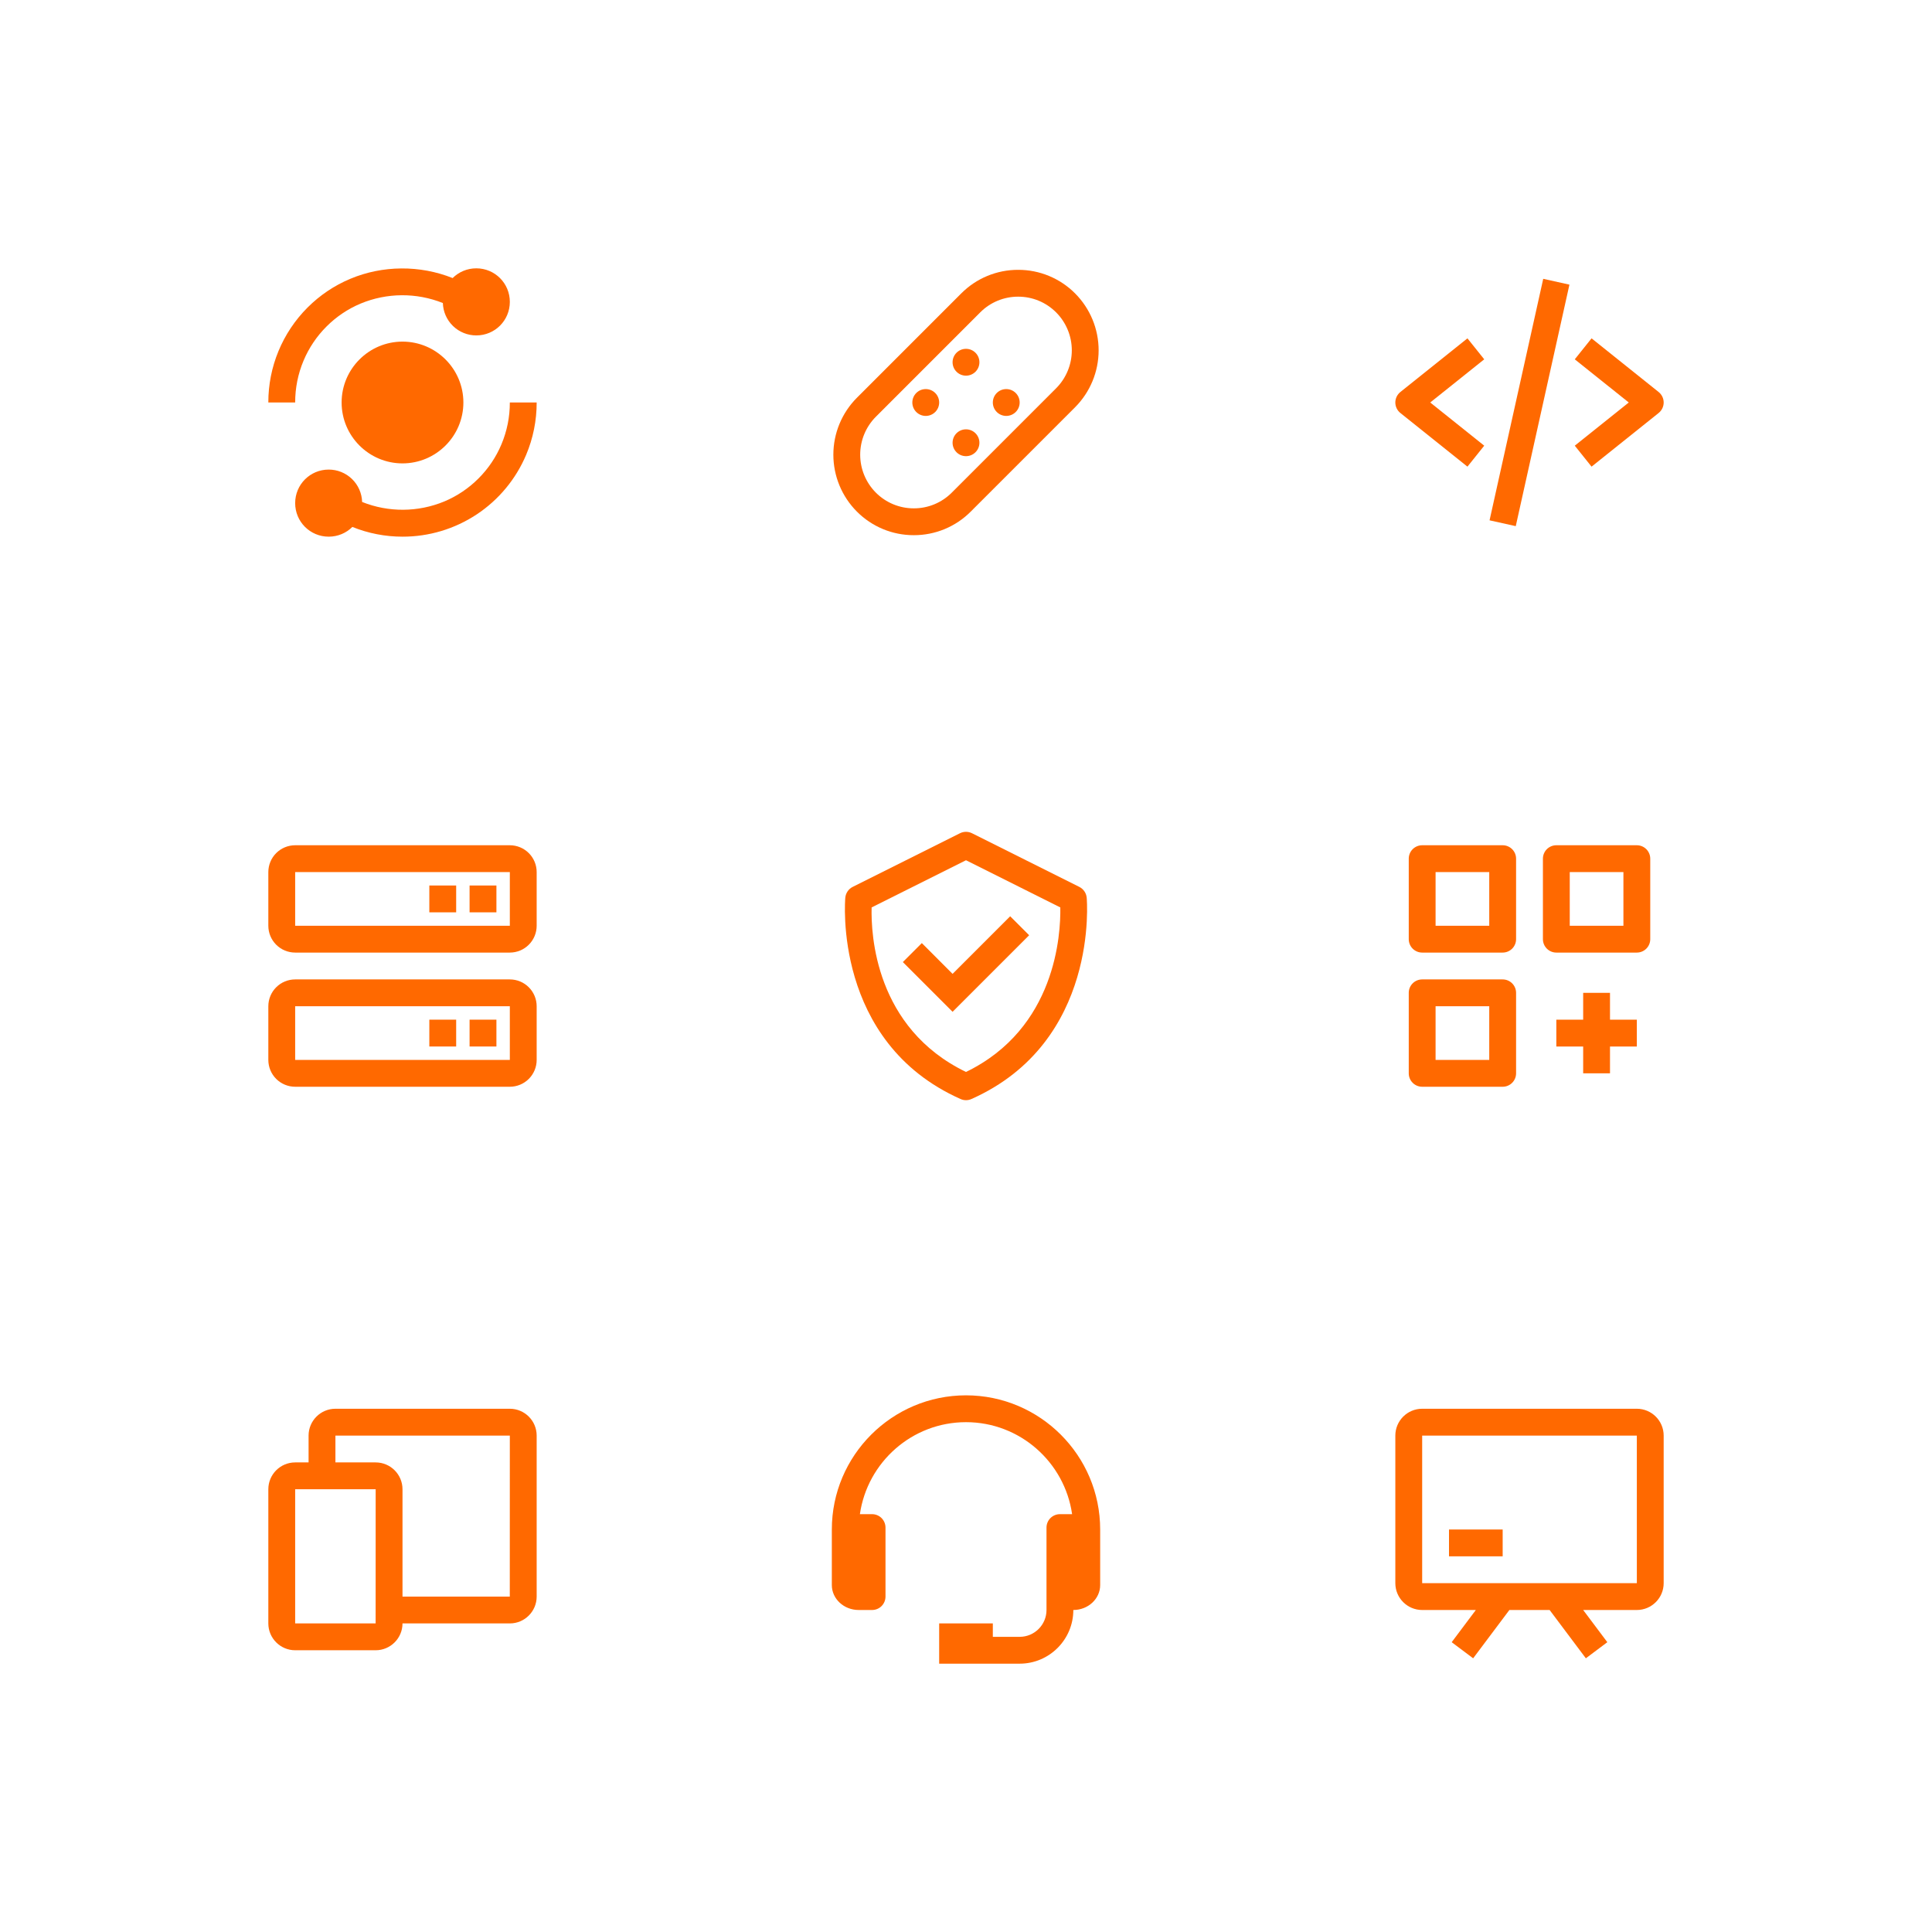 <svg width="384" height="384" viewBox="0 0 384 384" fill="none" xmlns="http://www.w3.org/2000/svg">
<path d="M60.336 71.675C61.402 69.141 62.95 66.84 64.896 64.899C66.837 62.952 69.14 61.403 71.675 60.339C76.9 58.168 82.767 58.129 88.021 60.229C88.074 61.956 88.797 63.594 90.038 64.796C91.279 65.998 92.939 66.669 94.667 66.667C98.363 66.667 101.333 63.696 101.333 60C101.333 56.304 98.363 53.333 94.667 53.333C92.829 53.333 91.168 54.069 89.965 55.267C83.483 52.672 76.037 52.712 69.605 55.424C66.432 56.757 63.579 58.677 61.125 61.128C58.648 63.606 56.685 66.549 55.347 69.787C54.01 73.026 53.326 76.496 53.333 80H58.667C58.667 77.104 59.229 74.304 60.336 71.675ZM99.661 88.325C98.592 90.864 97.056 93.147 95.101 95.101C93.147 97.056 90.864 98.592 88.323 99.661C83.097 101.832 77.23 101.871 71.976 99.771C71.925 98.044 71.202 96.406 69.961 95.204C68.721 94.001 67.061 93.331 65.333 93.333C61.637 93.333 58.667 96.304 58.667 100C58.667 103.696 61.637 106.667 65.333 106.667C67.171 106.667 68.832 105.931 70.035 104.733C73.201 106.012 76.585 106.668 80 106.667C85.244 106.677 90.374 105.138 94.747 102.243C99.12 99.348 102.54 95.226 104.579 90.395C105.964 87.105 106.674 83.57 106.667 80H101.333C101.34 82.859 100.771 85.691 99.661 88.325Z" fill="#FF6900"/>
<path d="M80 67.899C73.328 67.899 67.899 73.328 67.899 80C67.899 86.672 73.328 92.101 80 92.101C86.672 92.101 92.101 86.672 92.101 80C92.101 73.328 86.672 67.899 80 67.899Z" fill="#FF6900"/>
<path d="M181.629 106.371C183.731 106.376 185.813 105.965 187.754 105.161C189.696 104.356 191.459 103.175 192.941 101.685L213.683 80.944C216.678 77.941 218.361 73.872 218.361 69.631C218.361 65.389 216.678 61.32 213.683 58.317C212.2 56.828 210.436 55.646 208.494 54.842C206.552 54.038 204.47 53.627 202.368 53.632C200.266 53.627 198.185 54.038 196.243 54.842C194.301 55.646 192.538 56.828 191.056 58.317L170.315 79.059C167.319 82.062 165.636 86.13 165.636 90.372C165.636 94.614 167.319 98.682 170.315 101.685C171.798 103.175 173.561 104.356 175.503 105.161C177.445 105.965 179.527 106.376 181.629 106.371ZM174.085 82.829L194.827 62.088C195.815 61.095 196.99 60.308 198.285 59.772C199.579 59.236 200.967 58.962 202.368 58.965C205.219 58.965 207.896 60.075 209.912 62.088C211.909 64.091 213.03 66.803 213.03 69.631C213.03 72.458 211.909 75.171 209.912 77.173L189.171 97.915C188.182 98.908 187.007 99.695 185.713 100.231C184.418 100.767 183.03 101.041 181.629 101.037C180.228 101.041 178.84 100.767 177.545 100.231C176.25 99.695 175.074 98.908 174.085 97.915C172.09 95.912 170.97 93.199 170.97 90.372C170.97 87.545 172.09 84.832 174.085 82.829Z" fill="#FF6900"/>
<path d="M184 82.667C185.473 82.667 186.667 81.473 186.667 80C186.667 78.527 185.473 77.333 184 77.333C182.527 77.333 181.333 78.527 181.333 80C181.333 81.473 182.527 82.667 184 82.667Z" fill="#FF6900"/>
<path d="M200 82.667C201.473 82.667 202.667 81.473 202.667 80C202.667 78.527 201.473 77.333 200 77.333C198.527 77.333 197.333 78.527 197.333 80C197.333 81.473 198.527 82.667 200 82.667Z" fill="#FF6900"/>
<path d="M192 90.667C193.473 90.667 194.667 89.473 194.667 88C194.667 86.527 193.473 85.333 192 85.333C190.527 85.333 189.333 86.527 189.333 88C189.333 89.473 190.527 90.667 192 90.667Z" fill="#FF6900"/>
<path d="M192 74.667C193.473 74.667 194.667 73.473 194.667 72C194.667 70.527 193.473 69.333 192 69.333C190.527 69.333 189.333 70.527 189.333 72C189.333 73.473 190.527 74.667 192 74.667Z" fill="#FF6900"/>
<path d="M291.667 92.749L295 88.584L284.269 80L295 71.416L291.667 67.251L278.333 77.917C278.021 78.167 277.769 78.484 277.595 78.845C277.422 79.205 277.332 79.6 277.332 80C277.332 80.4 277.422 80.795 277.595 81.155C277.769 81.516 278.021 81.833 278.333 82.083L291.667 92.749ZM316.333 67.251L313 71.416L323.731 80L313 88.584L316.333 92.749L329.667 82.083C329.979 81.833 330.231 81.516 330.405 81.155C330.578 80.795 330.668 80.4 330.668 80C330.668 79.6 330.578 79.205 330.405 78.845C330.231 78.484 329.979 78.167 329.667 77.917L316.333 67.251ZM311.936 56.576L301.269 104.576L296.061 103.419L306.728 55.419L311.936 56.576Z" fill="#FF6900"/>
<path d="M101.333 168H58.667C57.252 168 55.895 168.562 54.895 169.562C53.895 170.562 53.333 171.919 53.333 173.333V184C53.333 185.414 53.895 186.771 54.895 187.771C55.895 188.771 57.252 189.333 58.667 189.333H101.333C102.748 189.333 104.104 188.771 105.104 187.771C106.105 186.771 106.667 185.414 106.667 184V173.333C106.667 171.919 106.105 170.562 105.104 169.562C104.104 168.562 102.748 168 101.333 168ZM58.667 184V173.333H101.333V184H58.667ZM101.333 194.667H58.667C57.252 194.667 55.895 195.229 54.895 196.229C53.895 197.229 53.333 198.586 53.333 200V210.667C53.333 212.081 53.895 213.438 54.895 214.438C55.895 215.438 57.252 216 58.667 216H101.333C102.748 216 104.104 215.438 105.104 214.438C106.105 213.438 106.667 212.081 106.667 210.667V200C106.667 198.586 106.105 197.229 105.104 196.229C104.104 195.229 102.748 194.667 101.333 194.667ZM58.667 210.667V200H101.333V210.667H58.667Z" fill="#FF6900"/>
<path d="M93.333 176H98.667V181.333H93.333V176ZM85.333 176H90.667V181.333H85.333V176ZM93.333 202.667H98.667V208H93.333V202.667ZM85.333 202.667H90.667V208H85.333V202.667Z" fill="#FF6900"/>
<path d="M215.987 178.4C215.942 177.952 215.785 177.522 215.529 177.152C215.274 176.781 214.928 176.481 214.525 176.28L193.192 165.613C192.822 165.428 192.413 165.331 191.999 165.331C191.584 165.331 191.176 165.428 190.805 165.613L169.472 176.28C169.07 176.482 168.726 176.782 168.471 177.153C168.216 177.523 168.058 177.952 168.013 178.4C167.984 178.685 165.451 207.112 190.917 218.437C191.258 218.591 191.627 218.67 192 218.67C192.373 218.67 192.742 218.591 193.083 218.437C218.549 207.112 216.016 178.688 215.987 178.4ZM192 213.059C173.949 204.333 173.096 185.712 173.243 180.36L192 170.981L210.744 180.355C210.843 185.659 209.869 204.403 192 213.059Z" fill="#FF6900"/>
<path d="M189.333 193.563L183.219 187.448L179.448 191.219L189.333 201.104L204.552 185.885L200.781 182.115L189.333 193.563Z" fill="#FF6900"/>
<path d="M282.667 189.333H298.667C299.374 189.333 300.052 189.052 300.552 188.552C301.052 188.052 301.333 187.374 301.333 186.667V170.667C301.333 169.959 301.052 169.281 300.552 168.781C300.052 168.281 299.374 168 298.667 168H282.667C281.959 168 281.281 168.281 280.781 168.781C280.281 169.281 280 169.959 280 170.667V186.667C280 187.374 280.281 188.052 280.781 188.552C281.281 189.052 281.959 189.333 282.667 189.333ZM285.333 173.333H296V184H285.333V173.333ZM325.333 168H309.333C308.626 168 307.948 168.281 307.448 168.781C306.948 169.281 306.667 169.959 306.667 170.667V186.667C306.667 187.374 306.948 188.052 307.448 188.552C307.948 189.052 308.626 189.333 309.333 189.333H325.333C326.041 189.333 326.719 189.052 327.219 188.552C327.719 188.052 328 187.374 328 186.667V170.667C328 169.959 327.719 169.281 327.219 168.781C326.719 168.281 326.041 168 325.333 168ZM322.667 184H312V173.333H322.667V184ZM298.667 216C299.374 216 300.052 215.719 300.552 215.219C301.052 214.719 301.333 214.041 301.333 213.333V197.333C301.333 196.626 301.052 195.948 300.552 195.448C300.052 194.948 299.374 194.667 298.667 194.667H282.667C281.959 194.667 281.281 194.948 280.781 195.448C280.281 195.948 280 196.626 280 197.333V213.333C280 214.041 280.281 214.719 280.781 215.219C281.281 215.719 281.959 216 282.667 216H298.667ZM285.333 200H296V210.667H285.333V200ZM320 197.333H314.667V202.667H309.333V208H314.667V213.333H320V208H325.333V202.667H320V197.333Z" fill="#FF6900"/>
<path d="M101.333 280H66.667C63.725 280 61.333 282.392 61.333 285.333V290.667H58.667C55.725 290.667 53.333 293.059 53.333 296V322.667C53.333 325.608 55.725 328 58.667 328H74.667C77.608 328 80 325.608 80 322.667H101.333C104.275 322.667 106.667 320.275 106.667 317.333V285.333C106.667 282.392 104.275 280 101.333 280ZM74.659 322.667H58.667V296H74.667L74.659 322.667ZM101.325 317.333H80V296C80 293.059 77.608 290.667 74.667 290.667H66.667V285.333H101.333L101.325 317.333Z" fill="#FF6900"/>
<path d="M192 277.333C177.296 277.333 165.333 289.296 165.333 304V315.048C165.333 317.779 167.725 320 170.667 320H173.333C174.04 320 174.719 319.719 175.219 319.219C175.719 318.719 176 318.041 176 317.333V303.619C176 302.911 175.719 302.233 175.219 301.733C174.719 301.233 174.04 300.952 173.333 300.952H170.912C172.395 290.632 181.275 282.667 192 282.667C202.725 282.667 211.605 290.632 213.088 300.952H210.667C209.959 300.952 209.281 301.233 208.781 301.733C208.281 302.233 208 302.911 208 303.619V320C208 322.941 205.608 325.333 202.667 325.333H197.333V322.667H186.667V330.667H202.667C208.549 330.667 213.333 325.883 213.333 320C216.275 320 218.667 317.779 218.667 315.048V304C218.667 289.296 206.704 277.333 192 277.333Z" fill="#FF6900"/>
<path d="M325.333 280H282.667C279.725 280 277.333 282.392 277.333 285.333V314.667C277.333 317.608 279.725 320 282.667 320H293.333L288.533 326.4L292.8 329.6L300 320H308L315.2 329.6L319.467 326.4L314.667 320H325.333C328.275 320 330.667 317.608 330.667 314.667V285.333C330.667 282.392 328.275 280 325.333 280ZM282.667 314.667V285.333H325.333L325.336 314.667H282.667Z" fill="#FF6900"/>
<path d="M288 304H298.667V309.333H288V304Z" fill="#FF6900"/>
</svg>
